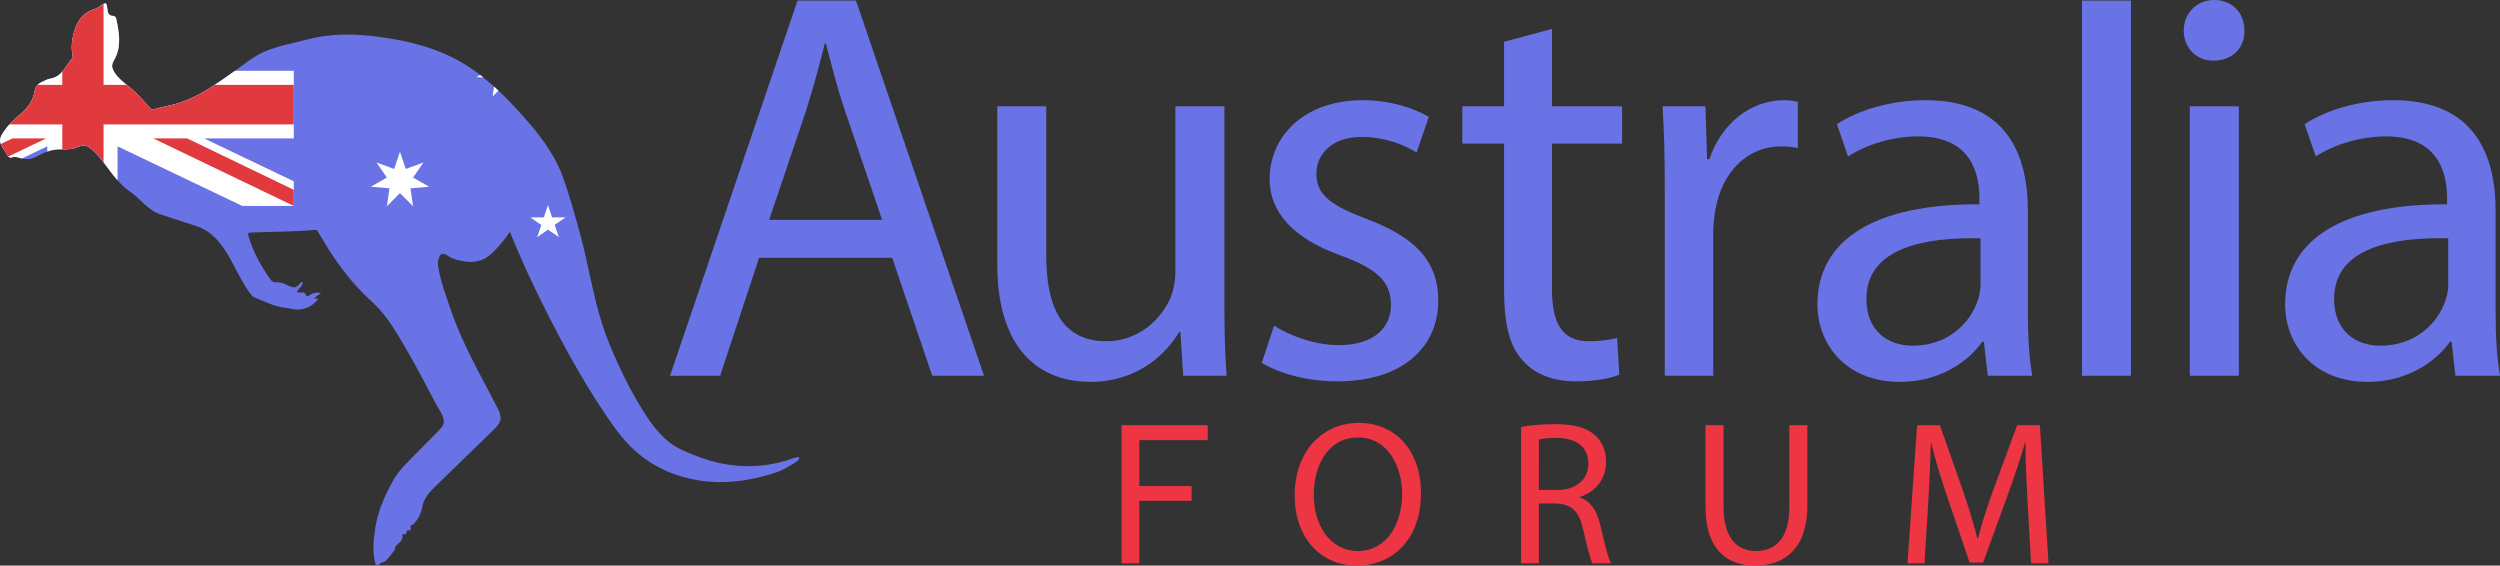 <?xml version="1.0" encoding="utf-8"?>
<!-- Generator: Adobe Illustrator 25.2.0, SVG Export Plug-In . SVG Version: 6.00 Build 0)  -->
<svg version="1.1" id="Layer_1" xmlns="http://www.w3.org/2000/svg" xmlns:xlink="http://www.w3.org/1999/xlink" x="0px" y="0px"
	 viewBox="0 0 198.904 45" style="enable-background:new 0 0 198.904 45;" xml:space="preserve">
<rect x="0" y="0" width="198.904" height="45" fill="#333333" stroke="none"/>
<style type="text/css">
	.st0{fill:#6A73E5;}
	.st1{fill:#ED3543;}
	.st2{clip-path:url(#SVGID_2_);}
	.st3{fill:#E03A3E;}
	.st4{fill:#FFFFFF;}
	.st5{fill:#231F20;}
</style>
<g>
	<g>
		<path class="st0" d="M60.396,20.505l-3.1,9.39h-3.987L63.452,0.044h4.651l10.186,29.852H74.17l-3.188-9.39H60.396z M70.184,17.495
			l-2.923-8.592c-0.665-1.95-1.107-3.721-1.55-5.448h-0.089c-0.443,1.771-0.93,3.588-1.506,5.403l-2.922,8.637H70.184z"/>
		<path class="st0" d="M97.414,24.049c0,2.215,0.045,4.163,0.178,5.846h-3.455l-0.222-3.498h-0.088
			c-1.019,1.727-3.277,3.986-7.087,3.986c-3.366,0-7.396-1.861-7.396-9.39V8.459h3.896v11.871c0,4.074,1.242,6.82,4.784,6.82
			c2.613,0,4.43-1.814,5.138-3.542c0.222-0.577,0.354-1.287,0.354-1.994V8.459h3.898V24.049z"/>
		<path class="st0" d="M101.368,25.91c1.152,0.752,3.19,1.55,5.138,1.55c2.835,0,4.163-1.417,4.163-3.189
			c0-1.861-1.106-2.881-3.986-3.942c-3.855-1.373-5.67-3.499-5.67-6.068c0-3.454,2.789-6.29,7.397-6.29
			c2.169,0,4.075,0.621,5.27,1.329l-0.975,2.835c-0.841-0.531-2.391-1.241-4.385-1.241c-2.303,0-3.587,1.329-3.587,2.924
			c0,1.772,1.284,2.568,4.073,3.633c3.721,1.417,5.625,3.276,5.625,6.465c0,3.765-2.922,6.424-8.016,6.424
			c-2.348,0-4.519-0.575-6.024-1.463L101.368,25.91z"/>
		<path class="st0" d="M123.476,2.302v6.157h5.581v2.967h-5.581v11.561c0,2.658,0.753,4.163,2.923,4.163
			c1.02,0,1.772-0.132,2.259-0.264l0.176,2.923c-0.753,0.309-1.949,0.531-3.455,0.531c-1.814,0-3.277-0.575-4.207-1.64
			c-1.107-1.15-1.505-3.055-1.505-5.579V11.425h-3.322V8.459h3.322V3.321L123.476,2.302z"/>
		<path class="st0" d="M132.453,15.147c0-2.524-0.045-4.695-0.177-6.688h3.411l0.132,4.207h0.178
			c0.974-2.878,3.322-4.694,5.935-4.694c0.441,0,0.753,0.045,1.107,0.132v3.678c-0.398-0.09-0.797-0.134-1.329-0.134
			c-2.747,0-4.695,2.081-5.226,5.004c-0.089,0.531-0.177,1.151-0.177,1.816v11.427h-3.855V15.147z"/>
		<path class="st0" d="M158.15,29.896l-0.309-2.702h-0.133c-1.195,1.684-3.498,3.19-6.555,3.19c-4.341,0-6.556-3.055-6.556-6.157
			c0-5.182,4.607-8.016,12.888-7.972v-0.443c0-1.772-0.486-4.961-4.87-4.961c-1.993,0-4.075,0.621-5.581,1.594l-0.887-2.568
			c1.771-1.152,4.341-1.906,7.043-1.906c6.555,0,8.15,4.473,8.15,8.771v8.016c0,1.861,0.088,3.676,0.353,5.138H158.15z
			 M157.575,18.957c-4.252-0.089-9.081,0.665-9.081,4.826c0,2.525,1.684,3.721,3.678,3.721c2.79,0,4.561-1.771,5.181-3.588
			c0.132-0.398,0.221-0.839,0.221-1.24V18.957z"/>
		<rect x="165.646" y="0.044" class="st0" width="3.898" height="29.853"/>
		<path class="st0" d="M178.569,2.435c0.043,1.329-0.932,2.392-2.482,2.392c-1.372,0-2.347-1.062-2.347-2.392
			c0-1.373,1.018-2.435,2.435-2.435C177.637,0,178.569,1.062,178.569,2.435 M174.227,8.459h3.898v21.437h-3.898V8.459z"/>
		<path class="st0" d="M195.361,29.896l-0.309-2.702h-0.133c-1.195,1.684-3.499,3.19-6.555,3.19c-4.341,0-6.556-3.055-6.556-6.157
			c0-5.182,4.607-8.016,12.888-7.972v-0.443c0-1.772-0.486-4.961-4.87-4.961c-1.993,0-4.075,0.621-5.58,1.594l-0.887-2.568
			c1.771-1.152,4.341-1.906,7.043-1.906c6.555,0,8.15,4.473,8.15,8.771v8.016c0,1.861,0.088,3.676,0.353,5.138H195.361z
			 M194.785,18.957c-4.252-0.089-9.08,0.665-9.08,4.826c0,2.525,1.683,3.721,3.678,3.721c2.79,0,4.561-1.771,5.182-3.588
			c0.132-0.398,0.221-0.839,0.221-1.24V18.957z"/>
	</g>
	<g>
		<polygon class="st1" points="89.231,33.828 96.085,33.828 96.085,35.019 90.649,35.019 90.649,38.672 94.808,38.672 
			94.808,39.846 90.649,39.846 90.649,44.82 89.231,44.82 		"/>
		<path class="st1" d="M113.054,39.21c0,3.783-2.3,5.79-5.105,5.79c-2.903,0-4.942-2.251-4.942-5.577
			c0-3.49,2.169-5.774,5.105-5.774C111.113,33.649,113.054,35.949,113.054,39.21 M104.524,39.39c0,2.348,1.272,4.452,3.506,4.452
			c2.251,0,3.523-2.071,3.523-4.566c0-2.186-1.142-4.469-3.507-4.469C105.698,34.806,104.524,36.976,104.524,39.39"/>
		<path class="st1" d="M121.017,33.975c0.717-0.147,1.745-0.229,2.723-0.229c1.517,0,2.495,0.277,3.18,0.897
			c0.554,0.489,0.865,1.239,0.865,2.088c0,1.452-0.913,2.414-2.072,2.805v0.05c0.848,0.293,1.354,1.076,1.615,2.217
			c0.359,1.534,0.619,2.594,0.848,3.017h-1.468c-0.179-0.309-0.424-1.255-0.733-2.625c-0.326-1.517-0.914-2.088-2.202-2.137h-1.337
			v4.762h-1.418V33.975z M122.436,38.982h1.452c1.516,0,2.479-0.832,2.479-2.088c0-1.419-1.028-2.039-2.528-2.055
			c-0.685,0-1.174,0.065-1.402,0.13V38.982z"/>
		<path class="st1" d="M137.127,33.828v6.507c0,2.463,1.093,3.507,2.56,3.507c1.631,0,2.675-1.076,2.675-3.507v-6.507h1.435v6.41
			c0,3.376-1.778,4.762-4.159,4.762c-2.251,0-3.947-1.288-3.947-4.697v-6.475H137.127z"/>
		<path class="st1" d="M161.319,39.993c-0.082-1.533-0.18-3.376-0.163-4.745h-0.049c-0.376,1.288-0.832,2.657-1.386,4.175
			l-1.941,5.333h-1.077l-1.778-5.235c-0.522-1.549-0.962-2.968-1.272-4.272h-0.033c-0.032,1.37-0.114,3.212-0.212,4.859
			l-0.293,4.714h-1.353l0.766-10.992h1.81l1.876,5.317c0.456,1.354,0.832,2.561,1.109,3.702h0.049
			c0.277-1.109,0.668-2.316,1.158-3.702l1.957-5.317h1.81l0.685,10.992h-1.386L161.319,39.993z"/>
	</g>
	<g>
		<defs>
			<path id="SVGID_1_" d="M7.917,0.515c-0.12,0.084-0.239,0.159-0.382,0.202c-1.08,0.327-1.515,1.179-1.732,2.182
				C5.699,3.378,5.666,3.872,5.771,4.362C5.79,4.451,5.82,4.554,5.752,4.631C5.212,5.234,4.939,6.125,3.965,6.26
				C3.787,6.284,3.622,6.395,3.45,6.464C3.083,6.611,2.812,6.85,2.752,7.26C2.629,8.09,2.124,8.664,1.511,9.18
				C1.075,9.548,0.66,9.941,0.331,10.414c-0.442,0.634-0.439,0.895,0,1.514c0.092,0.13,0.159,0.275,0.244,0.41
				c0.081,0.129,0.198,0.258,0.353,0.194c0.262-0.108,0.487-0.006,0.725,0.059c0.457,0.123,0.898,0.071,1.308-0.162
				c0.442-0.251,0.92-0.456,1.428-0.521c0.504-0.065,1.026,0.035,1.52-0.118c0.455-0.141,0.804-0.374,1.243-0.029
				c0.747,0.588,1.24,1.392,1.819,2.13c0.379,0.484,0.835,0.98,1.344,1.331c0.872,0.601,1.44,1.508,2.476,1.841
				c0.907,0.293,1.807,0.604,2.718,0.883c2.495,0.764,3.02,3.615,4.433,5.449c0.072,0.094,0.153,0.206,0.255,0.246
				c0.819,0.326,1.607,0.749,2.504,0.847c0.302,0.033,0.599,0.138,0.9,0.141c0.703,0.009,1.279-0.279,1.727-0.856
				c-0.107-0.012-0.198-0.021-0.359-0.039c0.187-0.137,0.34-0.249,0.563-0.413c-0.378-0.1-0.591-0.015-0.815,0.105
				c-0.139,0.075-0.315,0.29-0.45-0.083c-0.034-0.091-0.151-0.081-0.287-0.071c-0.118,0.008-0.252,0.016-0.359-0.041
				c0.092-0.291,0.472-0.432,0.455-0.77c-0.077-0.07-0.109-0.016-0.14,0.02c-0.389,0.447-0.51,0.476-1.045,0.223
				c-0.301-0.143-0.596-0.28-0.949-0.24c-0.202,0.023-0.349-0.122-0.457-0.275c-0.744-1.042-1.34-2.16-1.716-3.388
				c-0.05-0.163-0.085-0.293,0.183-0.303c1.699-0.065,3.401-0.057,5.096-0.208c0.208-0.019,0.239,0.135,0.308,0.251
				c0.511,0.853,1.024,1.705,1.61,2.511c0.776,1.066,1.634,2.061,2.613,2.944c0.931,0.84,1.61,1.862,2.242,2.928
				c0.667,1.125,1.305,2.267,1.922,3.419c0.319,0.596,0.633,1.195,0.942,1.796c0.226,0.439,0.754,1.086,0.592,1.603
				c-0.059,0.191-0.204,0.342-0.343,0.486c-0.64,0.661-1.302,1.3-1.94,1.962c-0.586,0.607-1.271,1.247-1.686,1.988
				c-0.297,0.53-0.585,1.094-0.828,1.676c-0.278,0.664-0.497,1.352-0.605,2.043c-0.157,1.001-0.28,1.998,0.005,2.998
				c0.078,0.074,0.188,0.165,0.258,0.048c0.125-0.21,0.353-0.188,0.521-0.292c0.273-0.284,0.523-0.587,0.743-0.915
				c0.017-0.16,0.052-0.277,0.197-0.407c0.215-0.192,0.509-0.402,0.406-0.784c-0.014-0.053,0.001-0.051,0.054-0.036
				c0.21,0.062,0.278-0.078,0.311-0.245c0.018-0.099,0.073-0.086,0.128-0.074c0.033,0.008,0.067,0.014,0.092-0.004
				c0.087-0.016,0.08-0.092,0.097-0.153c-0.087-0.221,0.046-0.289,0.226-0.324c0.318-0.393,0.588-0.8,0.672-1.323
				c0.102-0.641,0.487-1.14,0.942-1.582c1.58-1.537,3.167-3.066,4.743-4.605c0.688-0.671,0.701-0.983,0.27-1.823
				c-1.285-2.496-2.709-4.928-3.631-7.595c-0.406-1.175-0.845-2.342-1.049-3.577c-0.02-0.129-0.038-0.268-0.016-0.394
				c0.118-0.653,0.335-0.772,0.833-0.433c0.376,0.256,0.832,0.346,1.278,0.417c0.815,0.13,1.547-0.034,2.164-0.631
				c0.532-0.515,1.019-1.064,1.446-1.72c1.009,2.489,2.133,4.868,3.342,7.208c0.884,1.712,1.809,3.405,2.81,5.052
				c0.5,0.823,1.02,1.635,1.562,2.431c0.742,1.088,1.503,2.131,2.522,2.97c0.444,0.366,0.92,0.692,1.423,0.972
				c0.993,0.553,2.081,0.919,3.2,1.114c2.125,0.371,4.205,0.087,6.239-0.572c0.594-0.191,1.127-0.526,1.654-0.856
				c0.13-0.081,0.263-0.183,0.288-0.364c-0.238-0.05-0.449,0.042-0.661,0.115c-2.396,0.833-4.963,0.739-7.321-0.152
				c-0.837-0.316-1.683-0.629-2.392-1.192c-0.98-0.779-1.682-1.837-2.322-2.898c-0.501-0.83-0.96-1.683-1.378-2.557
				c-0.592-1.236-1.152-2.49-1.578-3.793c-0.787-2.405-1.14-4.923-1.814-7.358c-0.413-1.493-0.821-2.987-1.343-4.45
				c-0.66-1.847-1.876-3.413-3.17-4.86c-1.273-1.424-2.633-2.795-4.222-3.865c-1.664-1.12-3.581-1.794-5.54-2.174
				c-1.958-0.381-4.07-0.624-6.056-0.348c-0.84,0.118-1.654,0.351-2.478,0.547c-0.84,0.2-1.685,0.409-2.469,0.777
				c-0.758,0.354-1.396,0.889-2.072,1.373c-0.824,0.588-1.652,1.178-2.52,1.699c-0.612,0.368-1.263,0.668-1.938,0.901
				c-0.688,0.237-1.414,0.308-2.1,0.543c-0.173,0.059-0.259-0.083-0.358-0.189c-0.464-0.495-0.919-1.031-1.434-1.473
				C9.93,6.601,9.145,6.087,8.94,5.387c-0.066-0.225,0.056-0.459,0.163-0.65c0.577-1.029,0.38-2.135,0.151-3.223
				C9.225,1.376,9.151,1.27,8.989,1.262C8.68,1.246,8.588,1.074,8.553,0.775c-0.042-0.356-0.07-0.512-0.184-0.512
				C8.283,0.263,8.146,0.354,7.917,0.515"/>
		</defs>
		<clipPath id="SVGID_2_">
			<use xlink:href="#SVGID_1_"  style="overflow:visible;"/>
		</clipPath>
		<g class="st2">
			<rect y="0.263" class="st0" width="64.703" height="44.737"/>
		</g>
		<g class="st2">
			<polygon class="st3" points="20.732,0.263 9.519,5.639 12.203,5.639 23.373,0.263 			"/>
		</g>
		<g class="st2">
			<polygon class="st4" points="23.373,0.263 19.278,0.263 9.353,5.006 9.974,2.481 9.353,0.263 3.764,0.263 3.764,5.006 0,3.207 
				0,13.44 3.764,11.642 3.764,16.385 9.353,16.385 9.353,11.642 19.278,16.385 23.373,16.385 23.373,14.425 16.242,11.012 
				23.373,11.012 23.373,5.635 16.242,5.635 23.373,2.222 			"/>
			<polygon class="st3" points="0,6.751 4.954,6.751 4.954,0.263 8.239,0.263 8.239,6.751 23.373,6.751 23.373,9.899 8.239,9.899 
				8.239,16.385 4.954,16.385 4.954,9.899 0,9.899 			"/>
			<polygon class="st3" points="0,12.772 3.674,11.012 0.99,11.012 0,11.486 			"/>
		</g>
		<g class="st2">
			<path class="st5" d="M12.203,5.698H9.519L9.494,5.587l11.239-5.382h2.641l0.025,0.111L12.203,5.698z M9.775,5.581h2.415
				l10.928-5.259h-2.372L9.775,5.581z"/>
		</g>
		<g class="st2">
			<polygon class="st3" points="23.373,16.385 12.192,11.011 14.887,11.011 23.373,15.103 			"/>
		</g>
		<g class="st2">
			<polygon class="st3" points="1.013,5.639 -10.221,0.263 -10.221,1.547 -1.694,5.639 			"/>
		</g>
		<g class="st2">
			<path class="st5" d="M1.013,5.697L-1.72,5.692L-10.247,1.6l-0.033-0.053V0.263l0.083-0.052L1.038,5.587L1.013,5.697z
				 M-1.681,5.581h2.438l-10.92-5.225v1.155L-1.681,5.581z"/>
		</g>
		<g class="st2">
			<polygon class="st4" points="40.693,4.707 42.103,4.194 41.274,5.392 42.556,6.124 41.066,6.25 41.273,7.673 40.231,6.63 
				39.196,7.673 39.396,6.25 37.912,6.124 39.188,5.392 38.365,4.194 39.769,4.707 40.231,3.337 			"/>
		</g>
		<g class="st2">
			<polygon class="st4" points="40.693,26.206 42.103,25.693 41.274,26.89 42.556,27.622 41.066,27.748 41.273,29.171 
				40.231,28.128 39.196,29.171 39.396,27.748 37.912,27.622 39.188,26.89 38.365,25.693 39.769,26.206 40.231,24.835 			"/>
		</g>
		<g class="st2">
			<polygon class="st4" points="48.168,11.286 49.578,10.773 48.75,11.97 50.032,12.702 48.542,12.829 48.748,14.251 47.706,13.208 
				46.672,14.251 46.872,12.829 45.388,12.702 46.663,11.97 45.841,10.773 47.244,11.286 47.706,9.915 			"/>
		</g>
		<g class="st2">
			<polygon class="st4" points="32.283,13.441 33.693,12.928 32.864,14.125 34.146,14.858 32.656,14.984 32.863,16.407 
				31.821,15.363 30.786,16.407 30.986,14.984 29.503,14.858 30.778,14.125 29.956,12.928 31.359,13.441 31.821,12.071 			"/>
		</g>
		<g class="st2">
			<polygon class="st4" points="43.594,16.324 43.271,17.296 42.199,17.299 43.071,17.901 42.74,18.872 43.6,18.267 44.464,18.868 
				44.131,17.89 44.995,17.296 43.927,17.298 			"/>
		</g>
	</g>
</g>
</svg>

